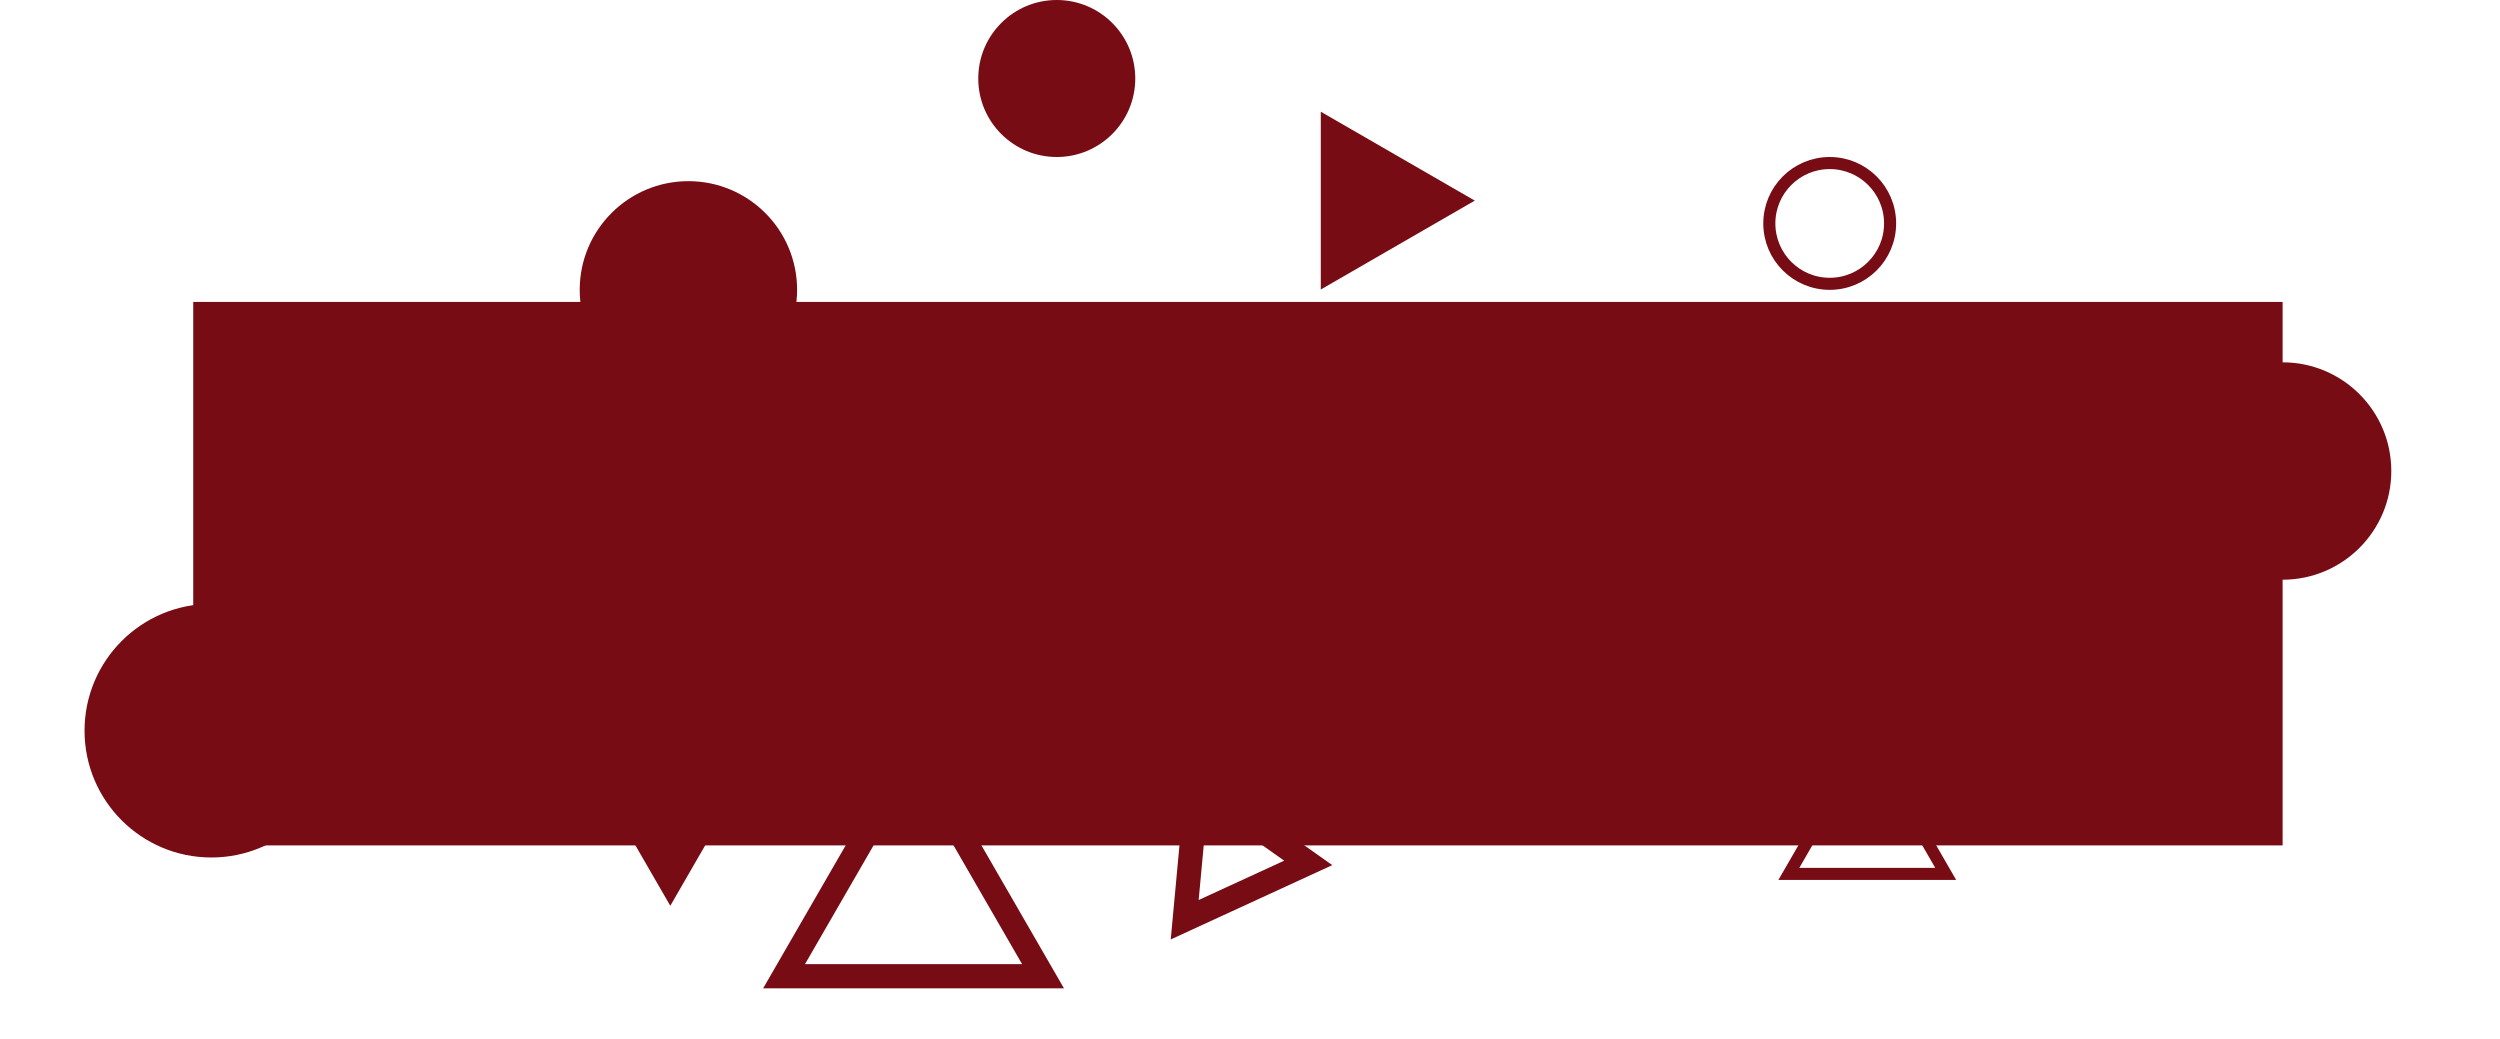<svg width="207" height="86" viewBox="0 0 207 86" fill="none" xmlns="http://www.w3.org/2000/svg">
<circle cx="151.5" cy="18.5" r="5" stroke="#770C15"/>
<circle cx="57" cy="24" r="9" fill="#770C15"/>
<circle cx="87.5" cy="6.5" r="6.5" fill="#770C15"/>
<circle cx="17.5" cy="60.5" r="10.5" fill="#770C15"/>
<circle cx="189" cy="39" r="9" fill="#770C15"/>
<path d="M55.5 75L48.139 62.25L62.861 62.25L55.5 75Z" fill="#770C15"/>
<path d="M109.361 9.25L122.111 16.611L109.361 23.972L109.361 9.25Z" fill="#770C15"/>
<path d="M161.106 72.361L148.116 72.361L154.611 61.111L161.106 72.361Z" stroke="#770C15"/>
<path d="M108.321 71.449L98.093 76.153L99.133 64.943L108.321 71.449Z" stroke="#770C15" stroke-width="2"/>
<path d="M86.363 80.832L64.921 80.832L75.642 62.263L86.363 80.832Z" stroke="#770C15" stroke-width="2"/>
<g filter="url(#filter0_d_7_6432)">
<rect x="16" y="21" width="173" height="45" fill="#770C15"/>
</g>
<defs>
<filter id="filter0_d_7_6432" x="0" y="9" width="205" height="77" filterUnits="userSpaceOnUse" color-interpolation-filters="sRGB">
<feFlood flood-opacity="0" result="BackgroundImageFix"/>
<feColorMatrix in="SourceAlpha" type="matrix" values="0 0 0 0 0 0 0 0 0 0 0 0 0 0 0 0 0 0 127 0" result="hardAlpha"/>
<feOffset dy="4"/>
<feGaussianBlur stdDeviation="8"/>
<feColorMatrix type="matrix" values="0 0 0 0 0.4 0 0 0 0 0.675 0 0 0 0 1 0 0 0 0.5 0"/>
<feBlend mode="normal" in2="BackgroundImageFix" result="effect1_dropShadow_7_6432"/>
<feBlend mode="normal" in="SourceGraphic" in2="effect1_dropShadow_7_6432" result="shape"/>
</filter>
</defs>
</svg>
